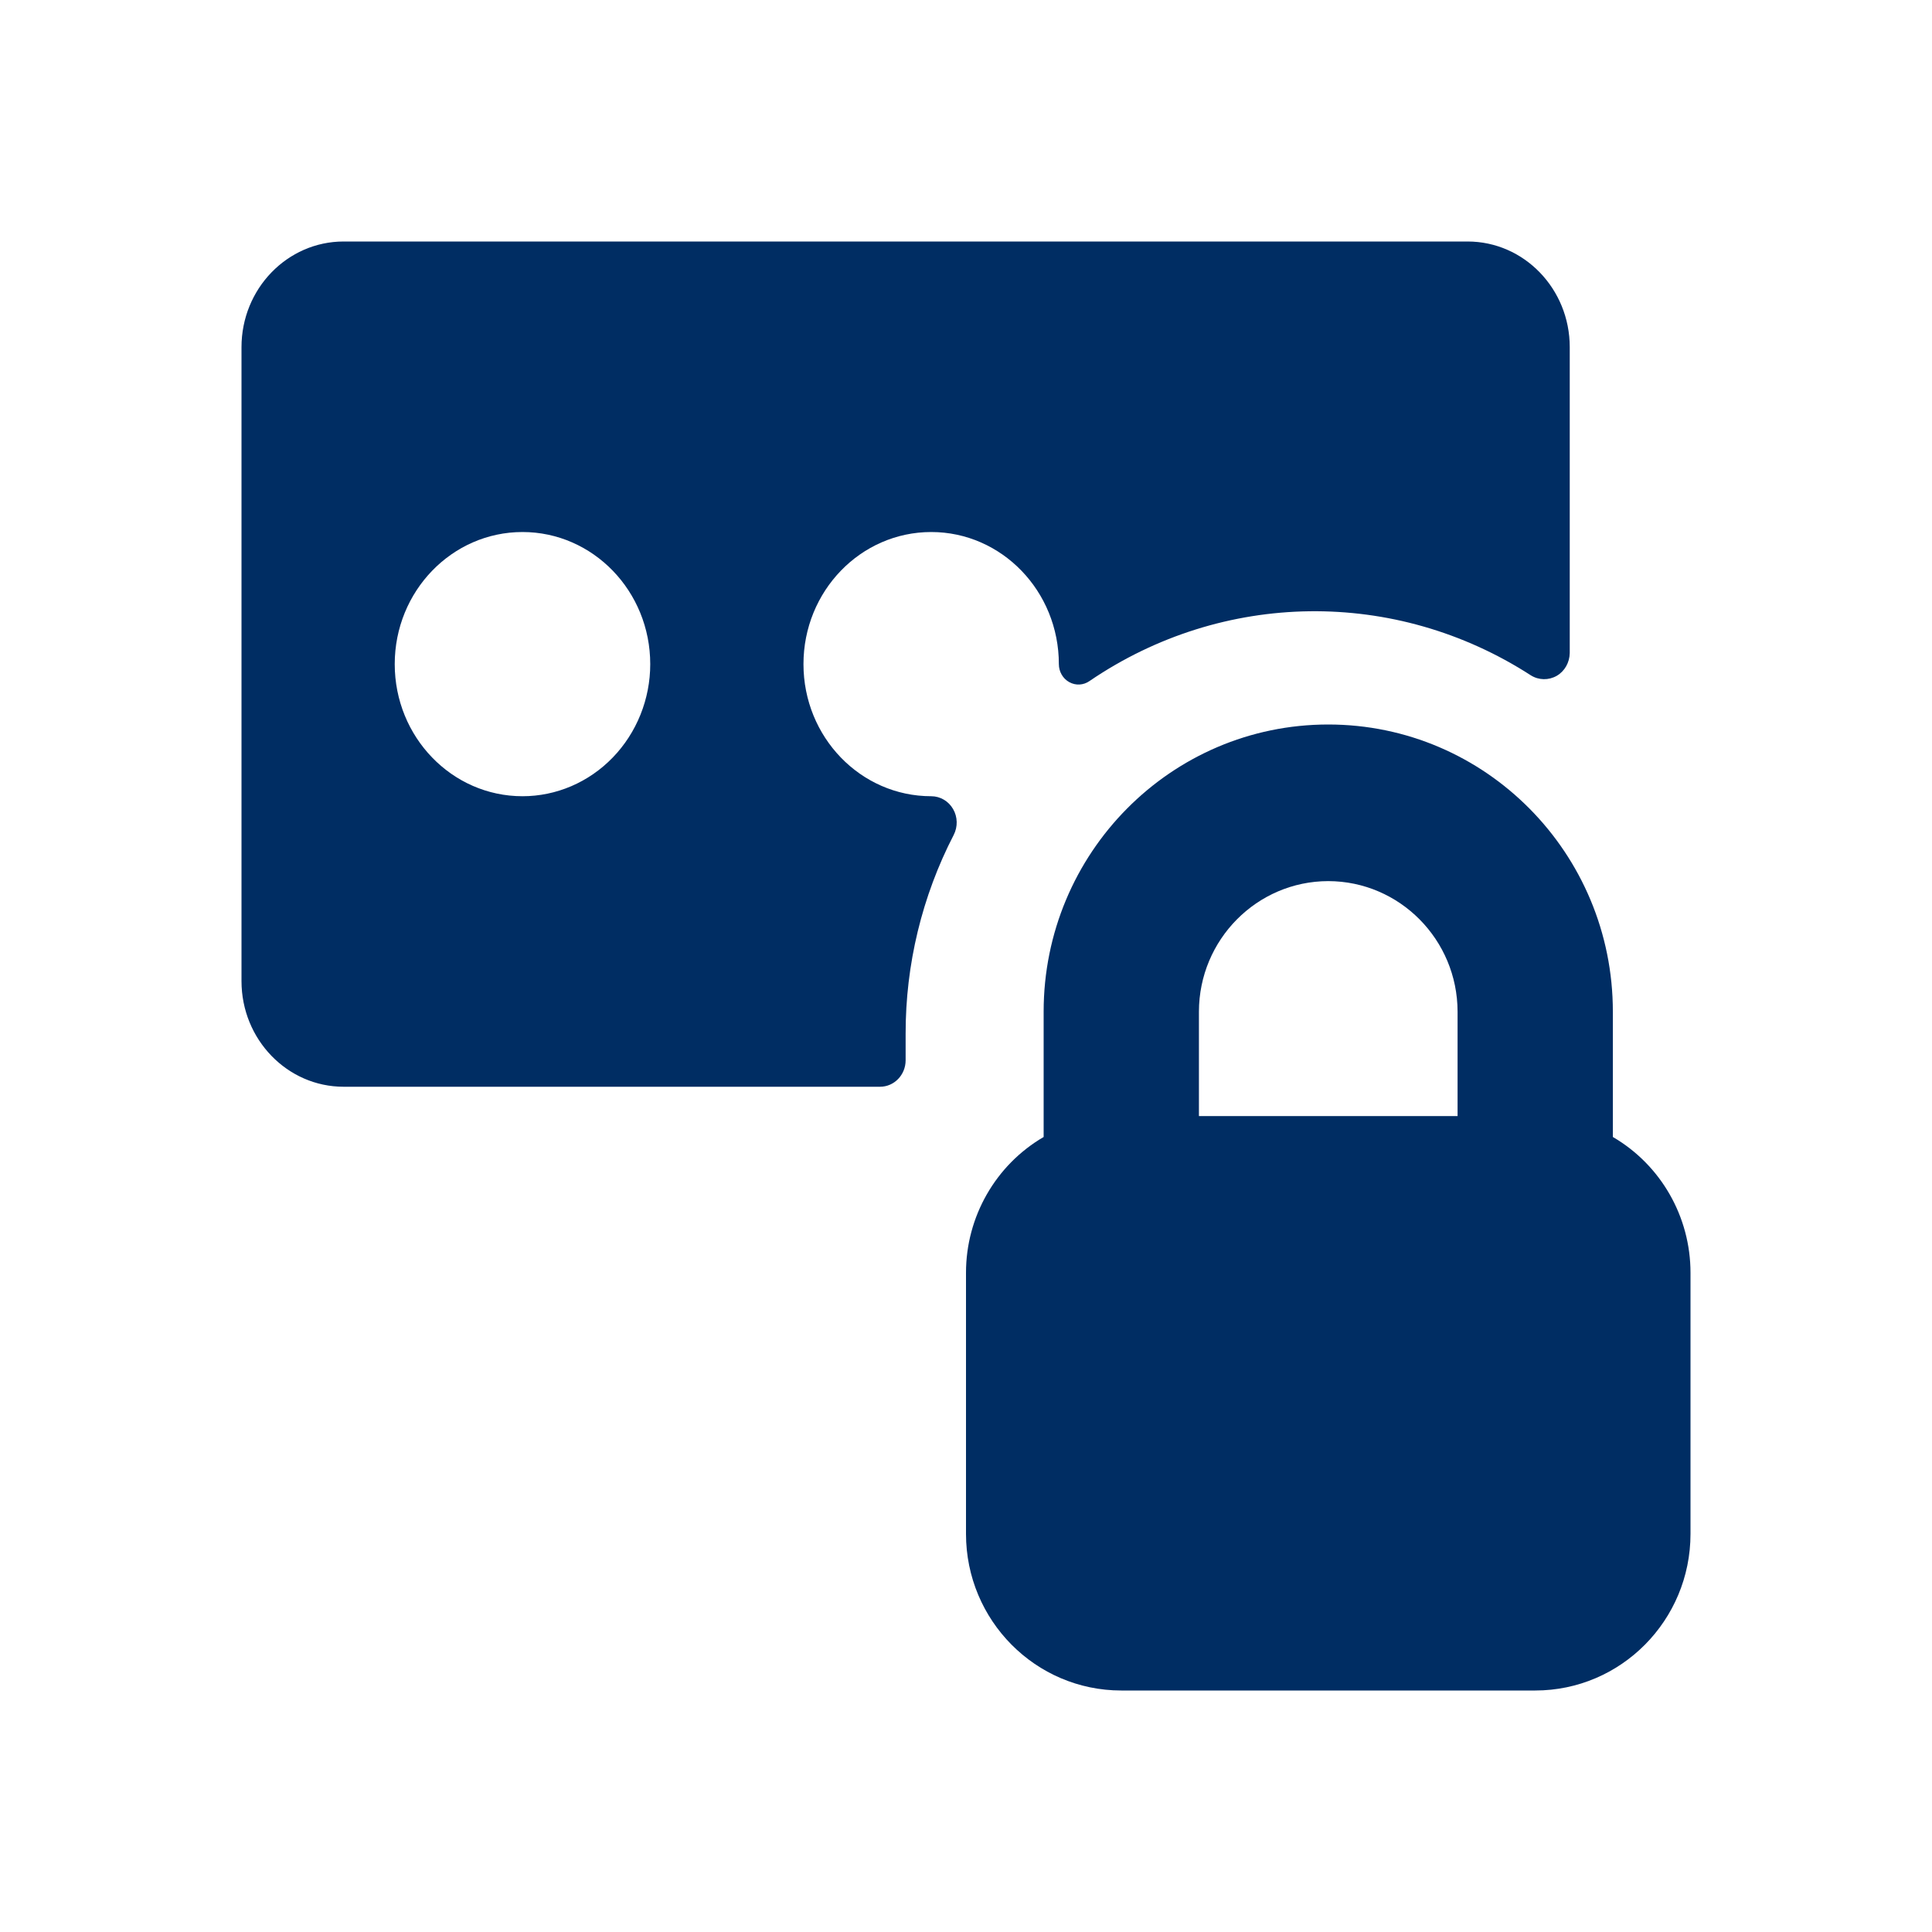 <svg width="16" height="16" viewBox="0 0 16 16" fill="none" xmlns="http://www.w3.org/2000/svg">
<path fill-rule="evenodd" clip-rule="evenodd" d="M11 6C12.302 6 13.357 7.065 13.357 8.378V9.416C13.755 9.648 14 10.077 14 10.54V12.703C14 13.419 13.424 14 12.714 14H9.286C8.576 14 8 13.419 8 12.703V10.54C8 10.077 8.245 9.648 8.643 9.416V8.378C8.643 7.065 9.698 6 11 6ZM11 7.297C10.409 7.298 9.93 7.782 9.929 8.378V9.243H12.071V8.378C12.07 7.782 11.591 7.298 11 7.297ZM12.154 2C12.621 2 13 2.392 13 2.875V5.407C12.999 5.486 12.958 5.559 12.892 5.597C12.825 5.635 12.744 5.634 12.678 5.593C11.556 4.868 10.128 4.887 9.023 5.64C8.973 5.675 8.909 5.679 8.855 5.649C8.802 5.62 8.769 5.562 8.769 5.5C8.769 4.896 8.296 4.406 7.712 4.406C7.127 4.406 6.654 4.896 6.654 5.5C6.654 6.104 7.127 6.594 7.712 6.594C7.786 6.594 7.855 6.634 7.893 6.7C7.931 6.765 7.933 6.847 7.898 6.915C7.636 7.422 7.499 7.988 7.5 8.562V8.781C7.5 8.902 7.405 9 7.288 9H2.846C2.379 9 2 8.608 2 8.125V2.875C2 2.392 2.379 2 2.846 2H12.154ZM4.327 4.406C3.743 4.406 3.269 4.896 3.269 5.5C3.269 6.104 3.743 6.594 4.327 6.594C4.607 6.594 4.876 6.479 5.075 6.273C5.273 6.068 5.385 5.79 5.385 5.5C5.385 4.896 4.911 4.406 4.327 4.406Z" fill="#002D63"/>
</svg>
